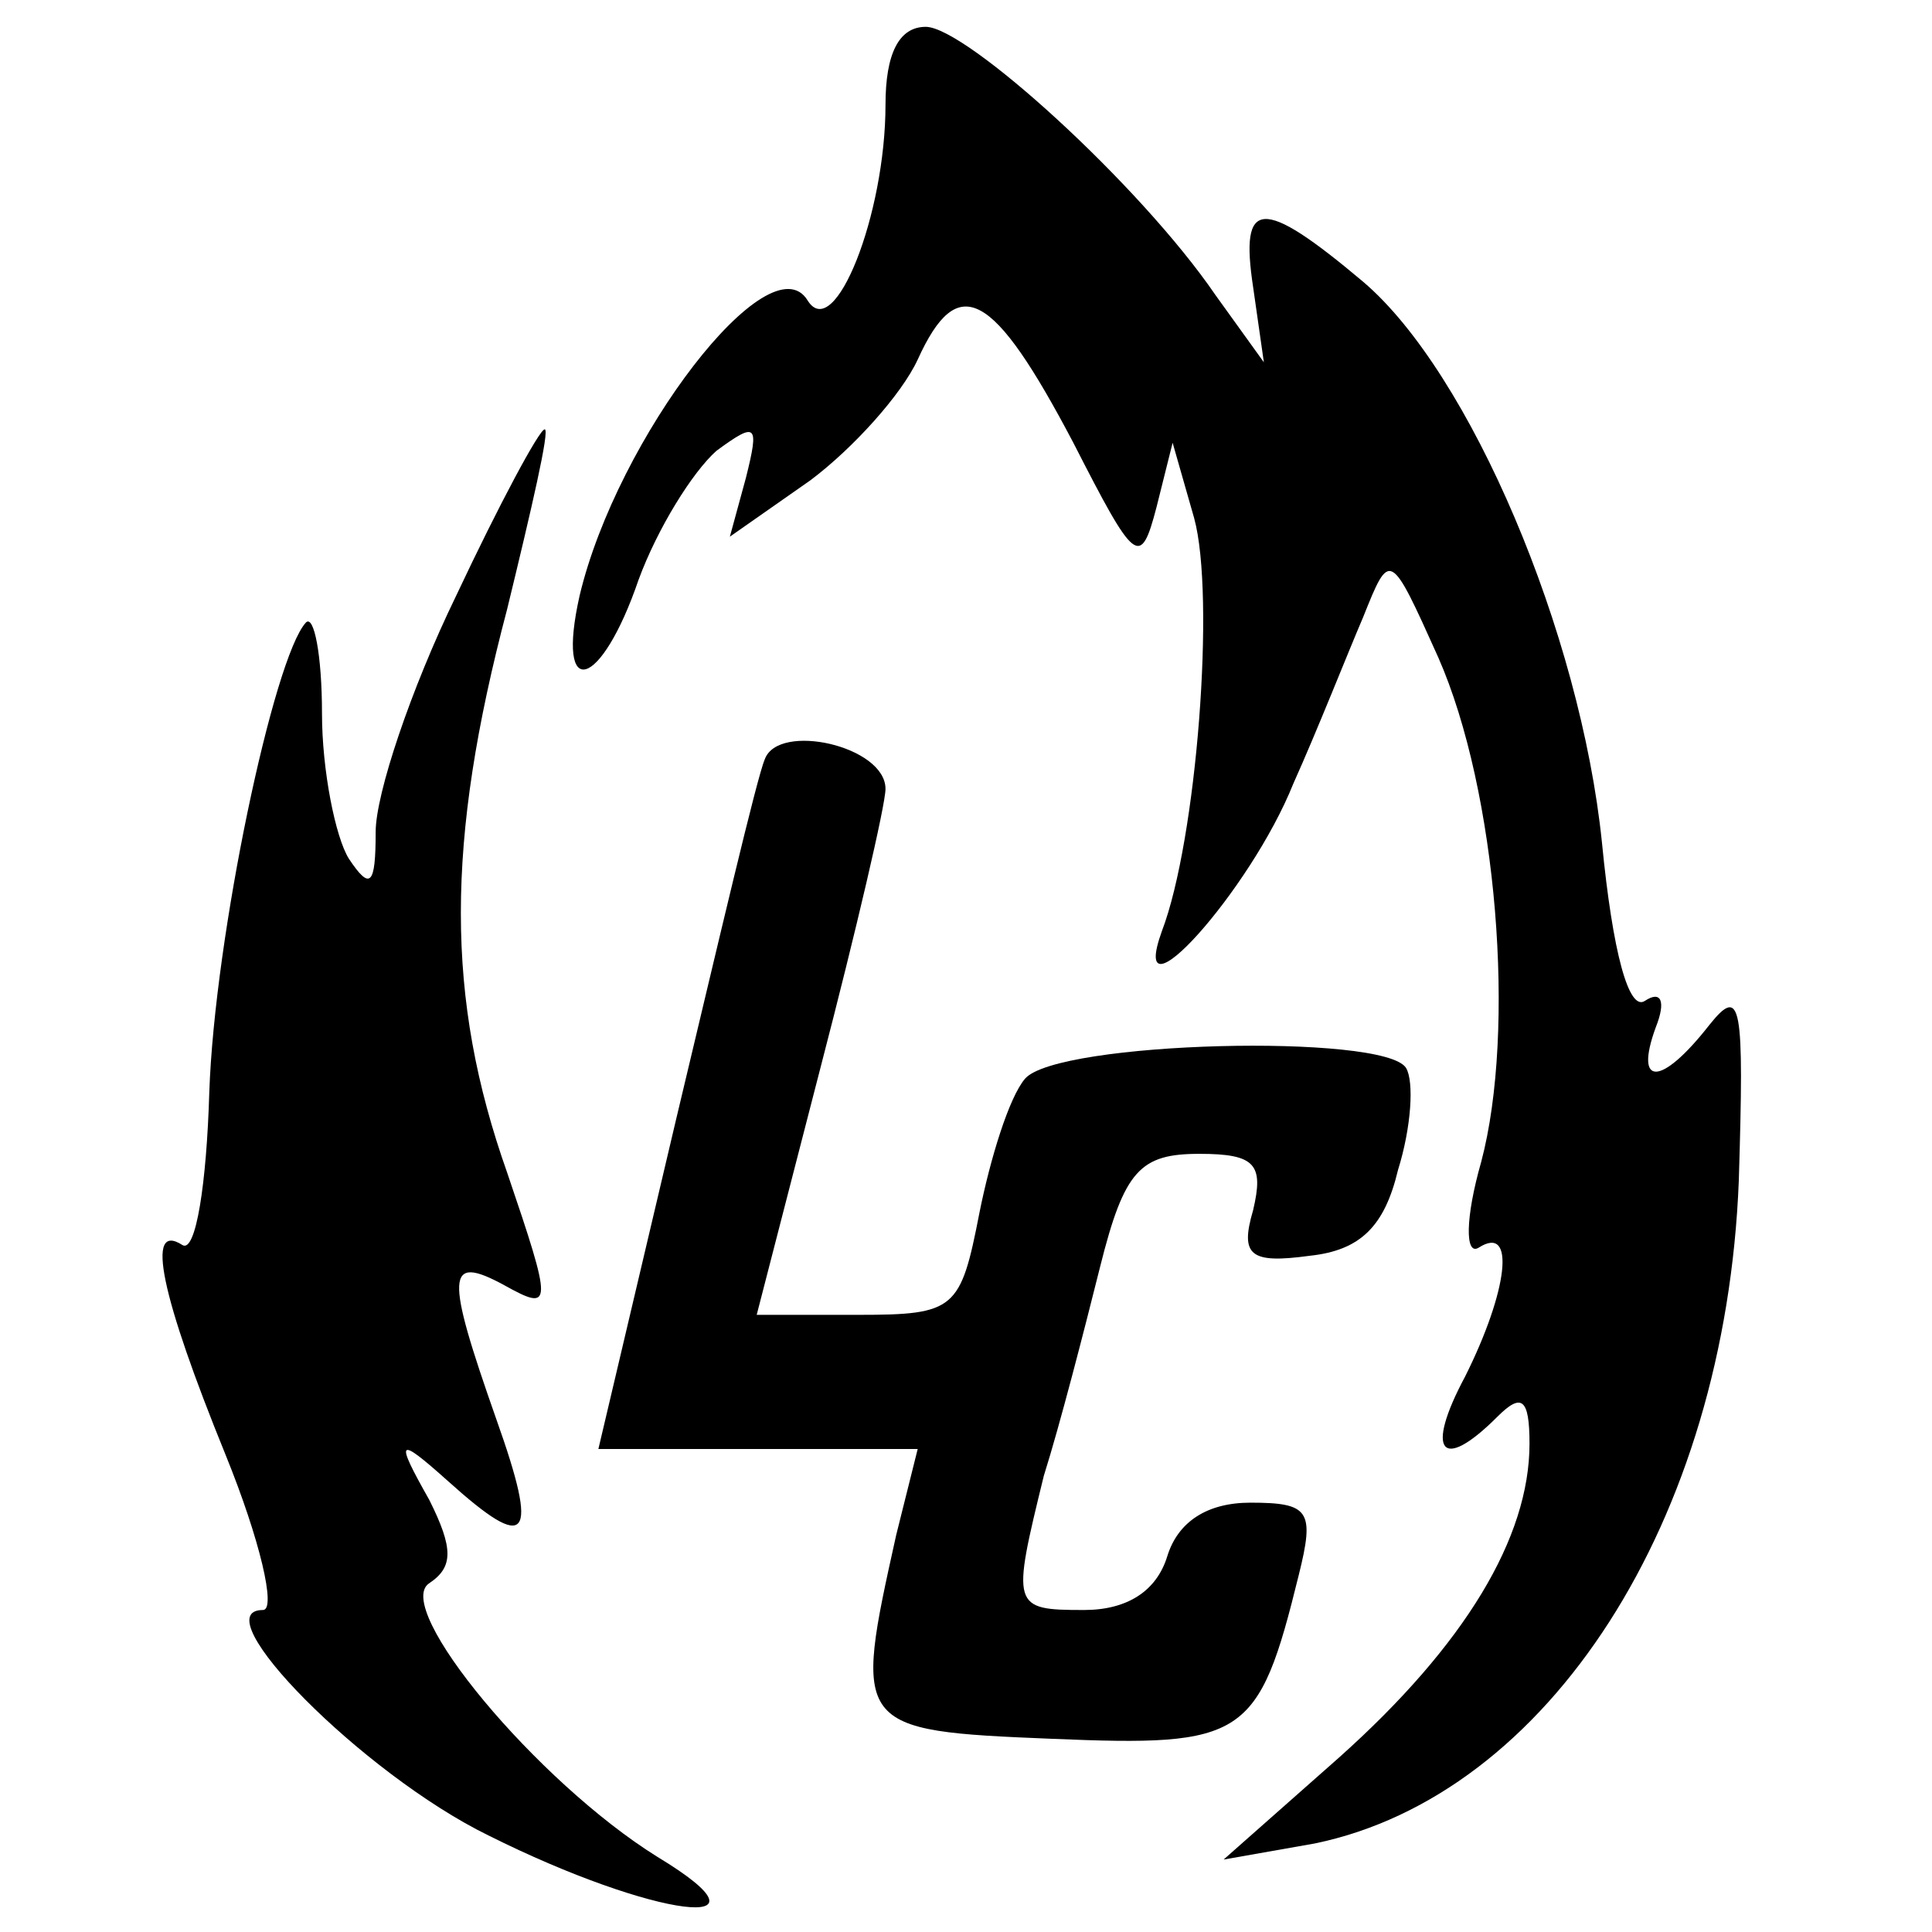 <?xml version="1.0" standalone="no"?>
<!DOCTYPE svg PUBLIC "-//W3C//DTD SVG 20010904//EN"
 "http://www.w3.org/TR/2001/REC-SVG-20010904/DTD/svg10.dtd">
<svg version="1.0" xmlns="http://www.w3.org/2000/svg"
 width="72pt" height="72pt" viewBox="0 0 72 72"
 preserveAspectRatio="xMidYMid meet">

<g transform="translate(0,72) scale(0.1,-0.1)"
fill="#000000" stroke="none">
<path d="M330 681 c0 -41 -19 -89 -29 -73 -14 23 -71 -51 -85 -110 -9 -40 8
-35 22 6 7 19 20 40 29 48 15 11 16 10 11 -10 l-6 -22 30 21 c16 12 34 32 40
45 15 33 28 26 58 -31 23 -45 25 -47 31 -24 l6 24 8 -28 c8 -29 1 -120 -12
-154 -13 -36 33 15 49 55 9 20 20 48 26 62 10 25 10 25 28 -15 22 -50 29 -139
16 -188 -6 -21 -6 -35 -1 -32 14 9 11 -16 -5 -48 -15 -28 -9 -36 12 -15 9 9
12 7 12 -10 0 -35 -24 -75 -71 -117 l-43 -38 34 6 c87 18 153 120 158 247 2
66 1 73 -11 58 -18 -23 -28 -23 -20 -1 4 10 2 14 -4 10 -6 -4 -12 18 -16 59
-8 78 -49 175 -89 209 -38 32 -46 31 -41 -2 l4 -28 -18 25 c-28 41 -93 100
-108 100 -10 0 -15 -10 -15 -29z"/>
<path d="M170 498 c-17 -35 -30 -74 -30 -88 0 -20 -2 -22 -10 -10 -5 8 -10 33
-10 54 0 22 -3 37 -6 34 -12 -13 -34 -117 -36 -175 -1 -34 -5 -60 -10 -57 -14
9 -8 -19 16 -78 13 -32 19 -58 14 -58 -23 0 37 -61 84 -84 62 -31 111 -37 63
-8 -45 28 -99 93 -85 102 9 6 9 13 0 31 -13 23 -12 24 7 7 30 -27 34 -22 18
23 -19 54 -19 62 3 50 18 -10 18 -8 1 42 -23 65 -23 123 0 210 9 37 16 67 14
67 -2 0 -17 -28 -33 -62z"/>
<path d="M285 437 c-3 -7 -17 -67 -33 -134 l-29 -123 59 0 60 0 -8 -32 c-16
-72 -16 -73 58 -76 72 -3 77 0 92 61 6 24 4 27 -18 27 -16 0 -27 -7 -31 -20
-4 -13 -15 -20 -31 -20 -27 0 -27 1 -15 50 6 19 15 54 21 78 9 36 15 42 37 42
21 0 24 -4 20 -21 -5 -17 -1 -20 21 -17 19 2 28 11 33 32 5 16 6 33 3 38 -8
13 -130 10 -142 -4 -6 -7 -13 -30 -17 -50 -7 -36 -9 -38 -45 -38 l-38 0 24 93
c13 50 24 97 24 103 0 16 -40 25 -45 11z"/>
</g>
</svg>
